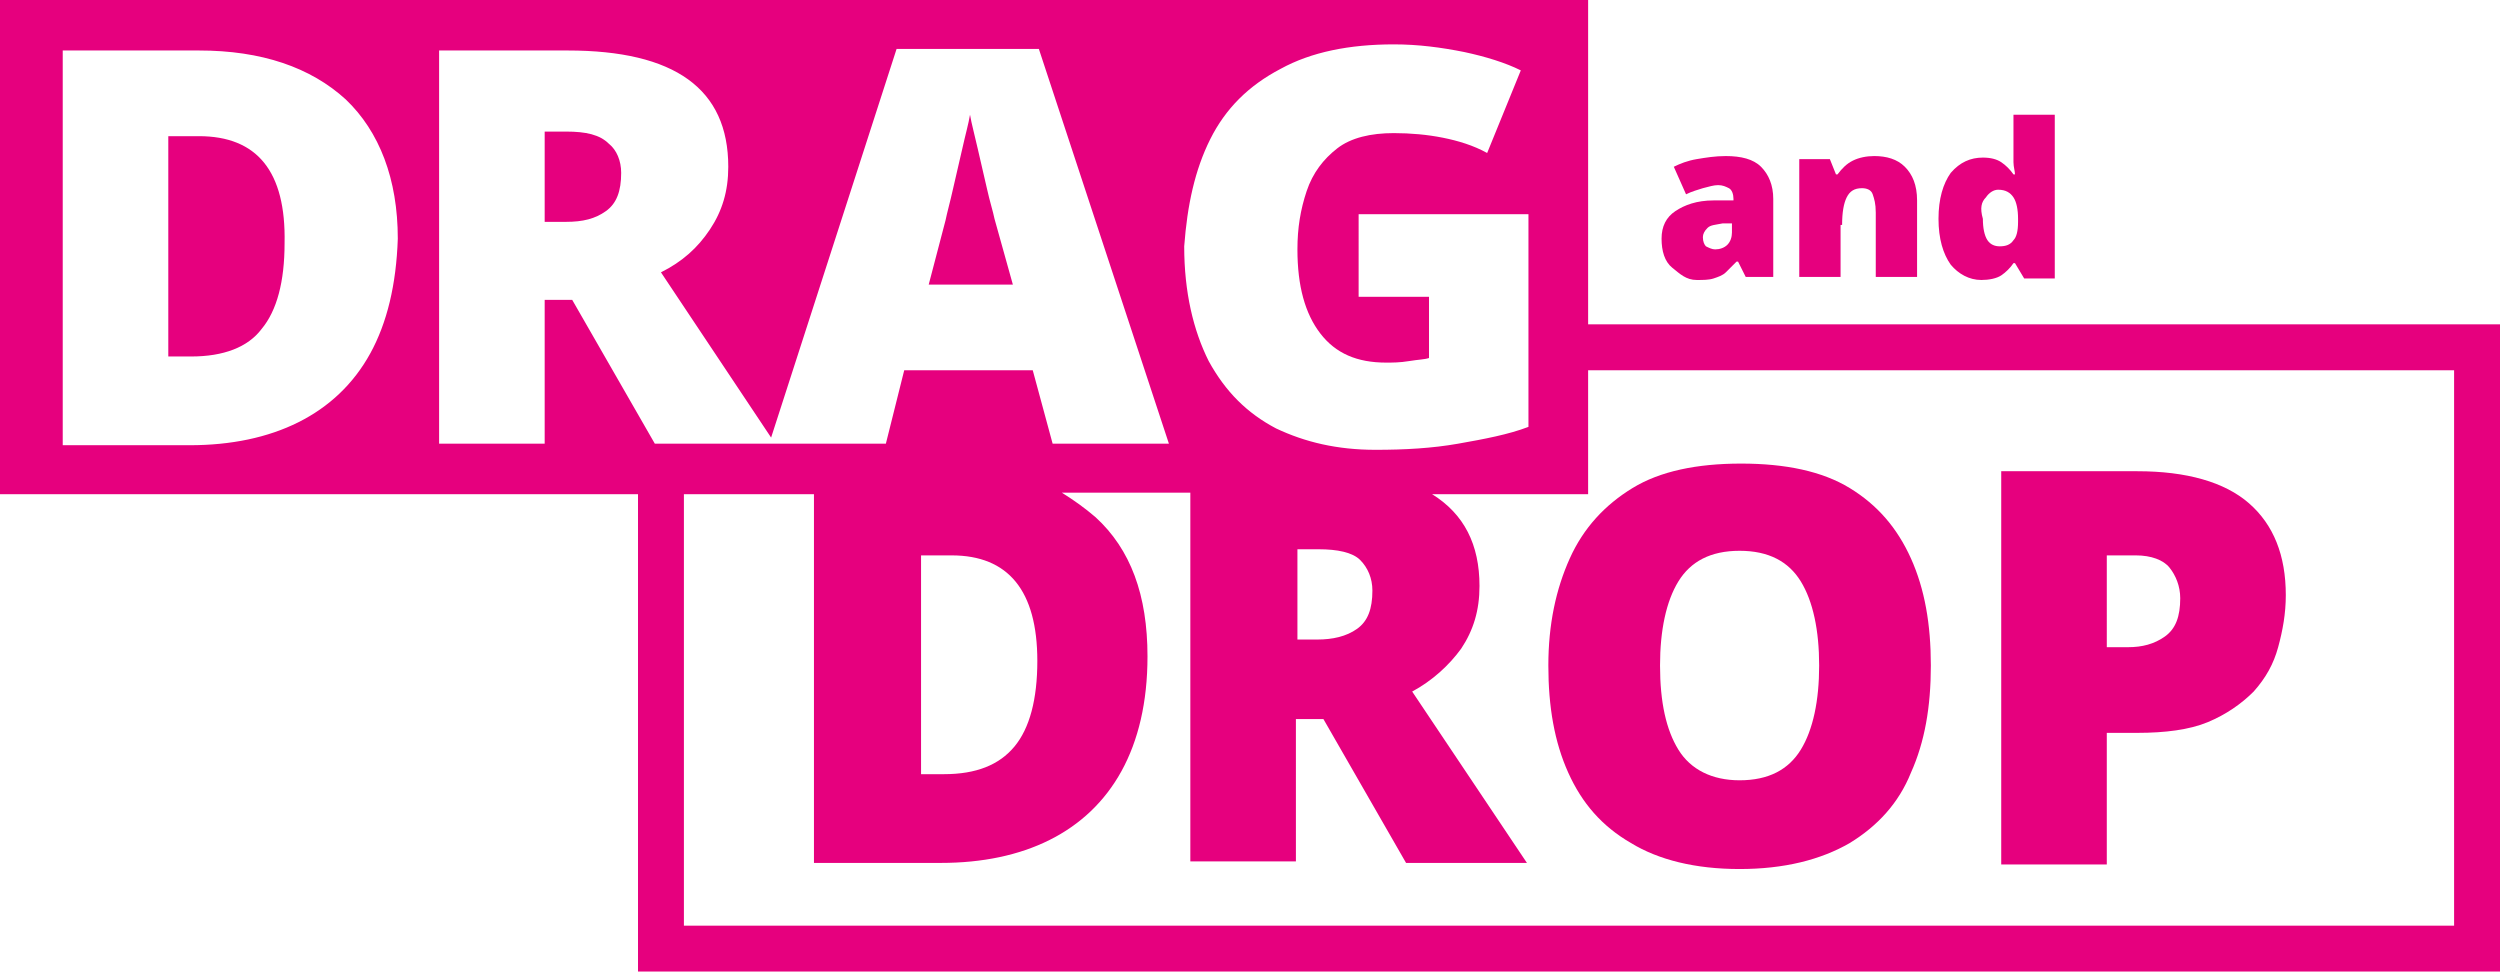 <?xml version="1.0" encoding="utf-8"?>
<!-- Generator: Adobe Illustrator 27.3.1, SVG Export Plug-In . SVG Version: 6.00 Build 0)  -->
<svg version="1.1" id="Ebene_1" xmlns="http://www.w3.org/2000/svg" xmlns:xlink="http://www.w3.org/1999/xlink" x="0px" y="0px"
	 viewBox="0 0 163.4 63.5" style="enable-background:new 0 0 163.4 63.5;" xml:space="preserve">
<style type="text/css">
	.st0{fill:#E6007E;}
</style>
<g>
	<path class="st0" d="M101.2,43.5c0,2.7,0.4,5,1.3,7c0.9,2,2.2,3.5,4.1,4.6c1.8,1.1,4.2,1.7,7.1,1.7c2.9,0,5.3-0.6,7.2-1.7
		c1.8-1.1,3.2-2.6,4-4.6c0.9-2,1.3-4.3,1.3-7c0-2.7-0.4-5-1.3-7c-0.9-2-2.2-3.5-4-4.6c-1.8-1.1-4.2-1.6-7.1-1.6
		c-2.9,0-5.3,0.5-7.1,1.6c-1.8,1.1-3.2,2.6-4.1,4.6C101.7,38.5,101.2,40.8,101.2,43.5z M109.7,38c0.8-1.3,2.1-2,4-2
		c1.9,0,3.2,0.7,4,2c0.8,1.3,1.2,3.2,1.2,5.5c0,2.3-0.4,4.2-1.2,5.5c-0.8,1.3-2.1,2-4,2c-1.8,0-3.2-0.7-4-2
		c-0.8-1.3-1.2-3.1-1.2-5.5C108.5,41.2,108.9,39.3,109.7,38z"/>
	<path class="st0" d="M137.8,47.9h1.9c1.8,0,3.4-0.2,4.6-0.7c1.2-0.5,2.2-1.2,3-2c0.8-0.9,1.3-1.8,1.6-2.9c0.3-1.1,0.5-2.2,0.5-3.4
		c0-2.6-0.8-4.6-2.4-6c-1.6-1.4-4.1-2.1-7.3-2.1h-8.9v25.7h6.9V47.9z M137.8,36.3h1.8c1,0,1.8,0.3,2.2,0.8s0.7,1.2,0.7,2
		c0,1.2-0.3,2-1,2.5c-0.7,0.5-1.5,0.7-2.4,0.7h-1.4V36.3z"/>
	<path class="st0" d="M110.9,18.3c0.4,0,0.8,0,1.1-0.1s0.6-0.2,0.8-0.4c0.2-0.2,0.4-0.4,0.7-0.7h0.1l0.5,1h1.8V13
		c0-0.9-0.3-1.6-0.8-2.1s-1.3-0.7-2.3-0.7c-0.7,0-1.3,0.1-1.9,0.2c-0.6,0.1-1.1,0.3-1.5,0.5l0.8,1.8c0.4-0.2,0.8-0.3,1.1-0.4
		c0.4-0.1,0.7-0.2,1-0.2c0.3,0,0.5,0.1,0.7,0.2s0.3,0.4,0.3,0.7v0.1l-1.3,0c-1.1,0-1.9,0.3-2.5,0.7s-0.9,1-0.9,1.8
		c0,0.8,0.2,1.5,0.7,1.9S110.2,18.3,110.9,18.3z M111.6,14.9c0.2-0.2,0.5-0.2,1-0.3l0.6,0v0.6c0,0.3-0.1,0.6-0.3,0.8
		c-0.2,0.2-0.5,0.3-0.8,0.3c-0.2,0-0.4-0.1-0.6-0.2c-0.1-0.1-0.2-0.3-0.2-0.6C111.3,15.3,111.4,15.1,111.6,14.9z"/>
	<path class="st0" d="M120.4,14.7c0-0.8,0.1-1.4,0.3-1.8c0.2-0.4,0.5-0.6,1-0.6c0.3,0,0.6,0.1,0.7,0.4c0.1,0.3,0.2,0.6,0.2,1.2v4.2
		h2.7v-5c0-1-0.3-1.7-0.8-2.2c-0.5-0.5-1.2-0.7-2-0.7c-0.5,0-1,0.1-1.4,0.3c-0.4,0.2-0.7,0.5-1,0.9h-0.1l-0.4-1h-2v7.7h2.7V14.7z"/>
	<path class="st0" d="M129.5,18.3c0.5,0,1-0.1,1.3-0.3c0.3-0.2,0.6-0.5,0.8-0.8h0.1l0.6,1h2V7.5h-2.7v2.1c0,0.3,0,0.7,0,1
		c0,0.3,0.1,0.6,0.1,0.8h-0.1c-0.2-0.3-0.5-0.6-0.8-0.8c-0.3-0.2-0.7-0.3-1.2-0.3c-0.8,0-1.5,0.3-2.1,1c-0.5,0.7-0.8,1.7-0.8,3
		c0,1.3,0.3,2.3,0.8,3C128,17.9,128.7,18.3,129.5,18.3z M129.8,12.9c0.2-0.3,0.5-0.5,0.8-0.5c0.5,0,0.8,0.2,1,0.5
		c0.2,0.3,0.3,0.8,0.3,1.4v0.2c0,0.6-0.1,1-0.3,1.2c-0.2,0.3-0.5,0.4-0.9,0.4c-0.3,0-0.6-0.1-0.8-0.4c-0.2-0.3-0.3-0.8-0.3-1.4
		C129.4,13.6,129.5,13.2,129.8,12.9z"/>
	<path class="st0" d="M37,8.6h-1.4v5.9H37c1.1,0,1.9-0.2,2.6-0.7c0.7-0.5,1-1.3,1-2.5c0-0.8-0.3-1.5-0.8-1.9
		C39.2,8.8,38.3,8.6,37,8.6z"/>
	<path class="st0" d="M13,8.9h-2v14.4h1.5c2.1,0,3.7-0.6,4.6-1.8c1-1.2,1.5-3.1,1.5-5.6C18.7,11.2,16.8,8.9,13,8.9z"/>
	<path class="st0" d="M65,14.3c-0.1-0.5-0.3-1.1-0.5-2c-0.2-0.9-0.4-1.7-0.6-2.6c-0.2-0.9-0.4-1.6-0.5-2.2c-0.1,0.6-0.3,1.3-0.5,2.2
		c-0.2,0.9-0.4,1.7-0.6,2.6c-0.2,0.9-0.4,1.6-0.5,2.1l-1.1,4.2h5.5L65,14.3z"/>
	<path class="st0" d="M103.8,21.2V0H0v32.3h41.7v31.2h121.7V21.2H103.8z M79.1,9.1c1-2,2.5-3.5,4.6-4.6c2-1.1,4.5-1.6,7.4-1.6
		c1.6,0,3.1,0.2,4.6,0.5c1.4,0.3,2.7,0.7,3.7,1.2L97.2,10c-0.9-0.5-1.9-0.8-2.9-1c-1-0.2-2.1-0.3-3.2-0.3c-1.5,0-2.8,0.3-3.7,1
		c-0.9,0.7-1.6,1.6-2,2.8s-0.6,2.4-0.6,3.8c0,2.4,0.5,4.2,1.5,5.5c1,1.3,2.4,1.9,4.3,1.9c0.4,0,0.9,0,1.5-0.1c0.6-0.1,1-0.1,1.3-0.2
		v-4h-4.6V14h11.1v13.9c-1.3,0.5-2.9,0.8-4.6,1.1c-1.7,0.3-3.5,0.4-5.4,0.4c-2.5,0-4.6-0.5-6.5-1.4c-1.9-1-3.3-2.4-4.4-4.4
		c-1-2-1.6-4.5-1.6-7.5C77.6,13.4,78.1,11.1,79.1,9.1z M89.7,38.6c0,1.2-0.3,2-1,2.5c-0.7,0.5-1.6,0.7-2.6,0.7h-1.3v-5.9h1.4
		c1.2,0,2.2,0.2,2.7,0.7C89.4,37.1,89.7,37.8,89.7,38.6z M24.2,23.1c-1.1,2-2.7,3.5-4.7,4.5c-2,1-4.4,1.5-7.1,1.5H4.1V3.3H13
		c4.1,0,7.3,1.1,9.6,3.2c2.2,2.1,3.4,5.2,3.4,9.1C25.9,18.6,25.3,21.1,24.2,23.1z M37.4,19.6h-1.8V29h-6.9V3.3h8.4
		c7,0,10.5,2.5,10.5,7.6c0,1.6-0.4,2.9-1.2,4.1c-0.8,1.2-1.8,2.1-3.2,2.8l7.2,10.8l8.2-25.4h9.3L76.4,29h-7.6l-1.3-4.8h-8.4L57.9,29
		h-7.2h-0.4h-7.5L37.4,19.6z M67.8,43.2c0,2.5-0.5,4.4-1.5,5.6c-1,1.2-2.5,1.8-4.6,1.8h-1.5V36.3h2C65.9,36.3,67.8,38.6,67.8,43.2z
		 M160.4,60.5H44.7V32.3h8.5v24.1h8.3c2.7,0,5.1-0.5,7.1-1.5c2-1,3.6-2.5,4.7-4.5c1.1-2,1.7-4.5,1.7-7.5c0-4-1.1-7-3.4-9.1
		c-0.7-0.6-1.4-1.1-2.2-1.6h8.4v24.1h6.9V47h1.8l5.4,9.4h7.9l-7.5-11.2c1.3-0.7,2.4-1.7,3.2-2.8c0.8-1.2,1.2-2.5,1.2-4.1
		c0-2.7-1-4.7-3.1-6h10.2v-8.1h56.6V60.5z"/>
</g>
</svg>
